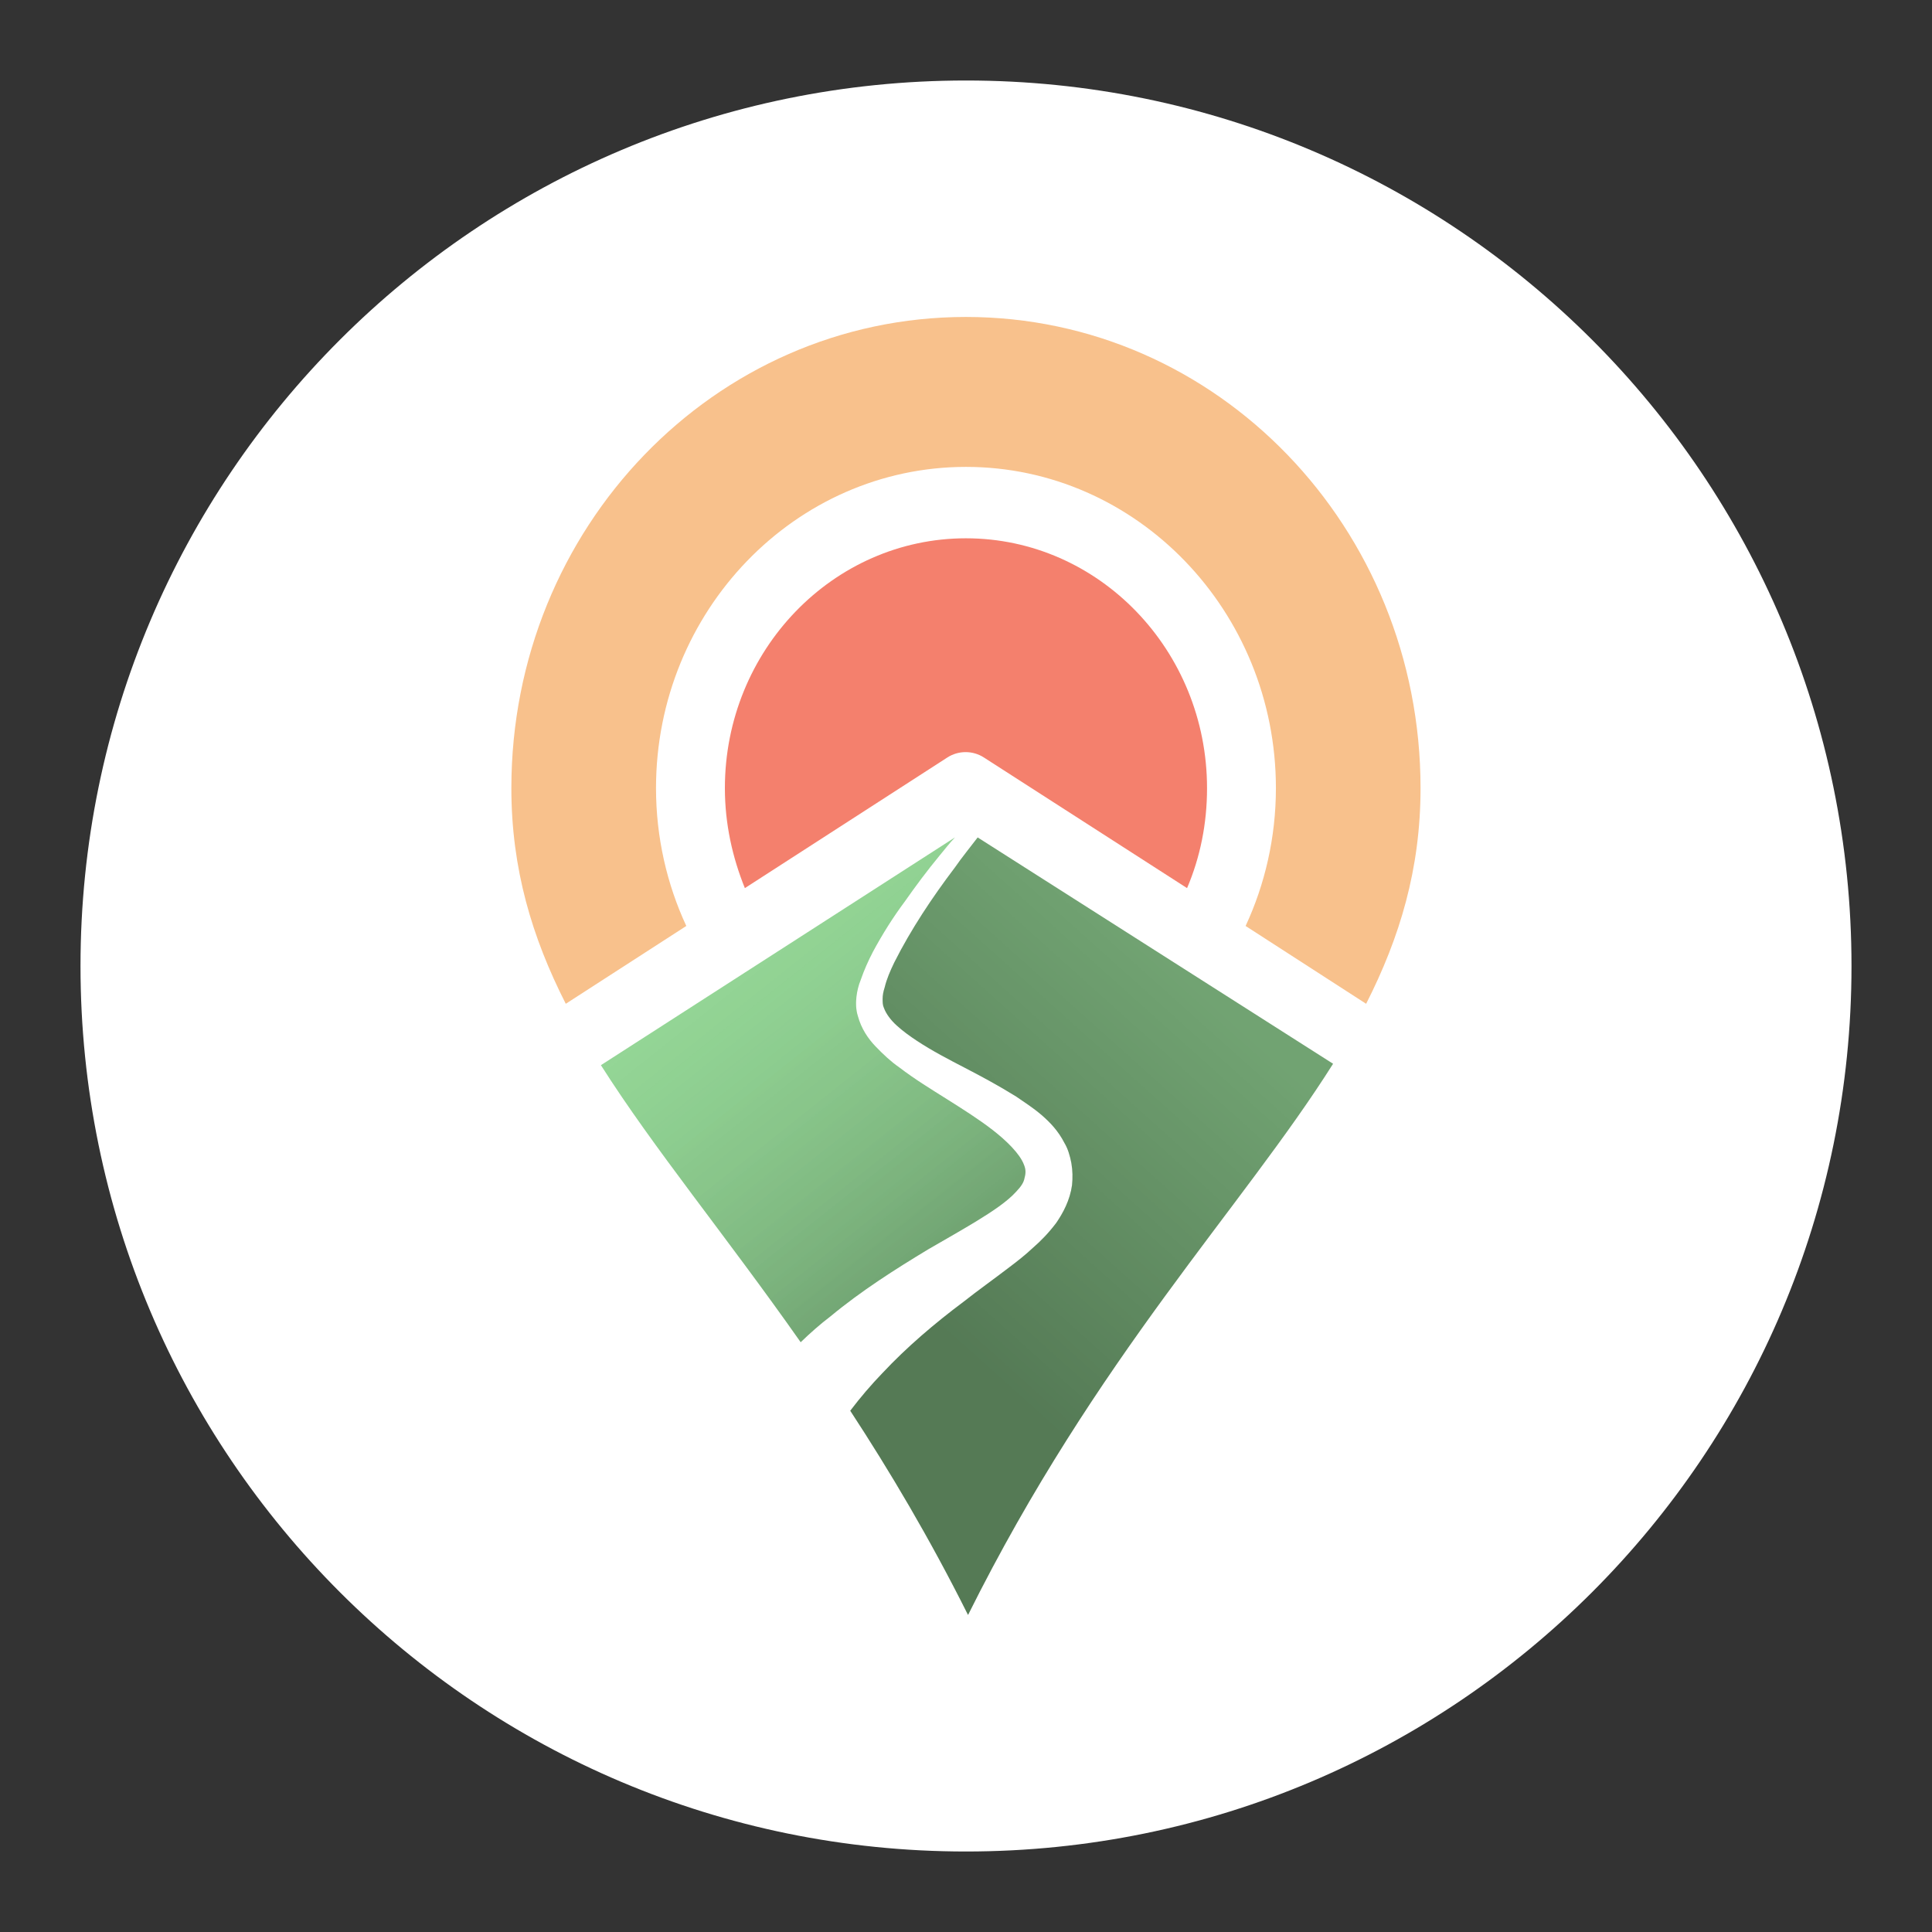 <?xml version="1.0" encoding="UTF-8" standalone="no"?>
<svg
   viewBox="0 0 192 192"
   version="1.1"
   id="svg17"
   sodipodi:docname="avensa.svg"
   inkscape:version="1.2.2 (b0a8486541, 2022-12-01)"
   inkscape:export-filename="avensa.png"
   inkscape:export-xdpi="96"
   inkscape:export-ydpi="96"
   xml:space="preserve"
   xmlns:inkscape="http://www.inkscape.org/namespaces/inkscape"
   xmlns:sodipodi="http://sodipodi.sourceforge.net/DTD/sodipodi-0.dtd"
   xmlns:xlink="http://www.w3.org/1999/xlink"
   xmlns="http://www.w3.org/2000/svg"
   xmlns:svg="http://www.w3.org/2000/svg"><rect x="0" y="0" width="192" height="192" fill="#333333" stroke="none"/><defs
     id="defs21"><linearGradient
       inkscape:collect="always"
       id="linearGradient3830"><stop
         style="stop-color:#000000;stop-opacity:1;"
         offset="0"
         id="stop3826" /><stop
         style="stop-color:#98dc9a;stop-opacity:0;"
         offset="1"
         id="stop3828" /></linearGradient><linearGradient
       inkscape:collect="always"
       id="linearGradient3014"><stop
         style="stop-color:#000000;stop-opacity:1;"
         offset="0"
         id="stop3010" /><stop
         style="stop-color:#000000;stop-opacity:0;"
         offset="1"
         id="stop3012" /></linearGradient><inkscape:path-effect
       effect="mirror_symmetry"
       start_point="161.084,8.824"
       end_point="161.084,189.464"
       center_point="161.084,99.144"
       id="path-effect7217"
       is_visible="true"
       lpeversion="1.2"
       lpesatellites=""
       mode="X"
       discard_orig_path="false"
       fuse_paths="false"
       oposite_fuse="false"
       split_items="false"
       split_open="false"
       link_styles="false" /><linearGradient
       id="paint0_linear_3_576"
       x1="158.462"
       y1="122.846"
       x2="130.924"
       y2="169.383"
       gradientUnits="userSpaceOnUse"
       gradientTransform="translate(-35.816,-25.861)"><stop
         stop-color="#00A35E"
         id="stop1900" /><stop
         offset="0.294"
         stop-color="#037947"
         id="stop1902" /><stop
         offset="1"
         stop-color="#006137"
         id="stop1904" /></linearGradient><linearGradient
       id="paint1_linear_3_576"
       x1="115.203"
       y1="122.301"
       x2="131.217"
       y2="147.474"
       gradientUnits="userSpaceOnUse"
       gradientTransform="translate(-35.816,-25.861)"><stop
         stop-color="#86E49F"
         id="stop1907" /><stop
         offset="0.27"
         stop-color="#86DD93"
         id="stop1909" /><stop
         offset="1"
         stop-color="#259453"
         id="stop1911" /></linearGradient><linearGradient
       id="paint1_linear_3_576-7"
       x1="115.203"
       y1="122.301"
       x2="131.217"
       y2="147.474"
       gradientUnits="userSpaceOnUse"
       gradientTransform="translate(-299.659,-115.993)"><stop
         stop-color="#86E49F"
         id="stop1907-5" /><stop
         offset="0.27"
         stop-color="#86DD93"
         id="stop1909-3" /><stop
         offset="1"
         stop-color="#259453"
         id="stop1911-5" /></linearGradient><linearGradient
       id="paint0_linear_3_576-6"
       x1="158.462"
       y1="122.846"
       x2="130.924"
       y2="169.383"
       gradientUnits="userSpaceOnUse"
       gradientTransform="translate(-299.659,-115.993)"><stop
         stop-color="#00A35E"
         id="stop1900-2" /><stop
         offset="0.294"
         stop-color="#037947"
         id="stop1902-9" /><stop
         offset="1"
         stop-color="#006137"
         id="stop1904-1" /></linearGradient><linearGradient
       inkscape:collect="always"
       xlink:href="#linearGradient3014"
       id="linearGradient3016"
       x1="83.36"
       y1="136.991"
       x2="121.751"
       y2="94.184"
       gradientUnits="userSpaceOnUse" /><linearGradient
       inkscape:collect="always"
       xlink:href="#linearGradient3830"
       id="linearGradient3832"
       x1="90.85"
       y1="134.805"
       x2="46.372"
       y2="78.8"
       gradientUnits="userSpaceOnUse" /></defs><sodipodi:namedview
     id="namedview19"
     pagecolor="#ffffff"
     bordercolor="#000000"
     borderopacity="0.25"
     inkscape:showpageshadow="2"
     inkscape:pageopacity="0.0"
     inkscape:pagecheckerboard="0"
     inkscape:deskcolor="#d1d1d1"
     showgrid="false"
     inkscape:zoom="1.8915106"
     inkscape:cx="62.119661"
     inkscape:cy="210.41383"
     inkscape:window-width="3015"
     inkscape:window-height="1371"
     inkscape:window-x="26"
     inkscape:window-y="23"
     inkscape:window-maximized="0"
     inkscape:current-layer="g3850"
     showguides="true"><sodipodi:guide
       position="86.373,117.448"
       orientation="0,-1"
       id="guide1910"
       inkscape:locked="false" /><sodipodi:guide
       position="95.15,85.933"
       orientation="1,0"
       id="guide2105"
       inkscape:locked="false" /><sodipodi:guide
       position="33.468,126.686"
       orientation="1,0"
       id="guide7211"
       inkscape:locked="false" /><sodipodi:guide
       position="160.057,104.041"
       orientation="1,0"
       id="guide7213"
       inkscape:locked="false" /></sodipodi:namedview><g
     id="g3850"
     transform="translate(199.754,43.965)"><path
       fill="#9ABEFF"
       fill-rule="evenodd"
       d="m -103.754,140.035 c 48.601,0 88,-39.399 88,-88 0,-48.601 -39.399,-88 -88,-88 -48.601,0 -88,39.399 -88,88 0,48.601 39.399,88 88,88 z"
       clip-rule="evenodd"
       id="path10782"
       style="fill:#ffffff;stroke-width:1.011" /><g
       id="g4062"
       transform="matrix(0.731,0,0,0.731,-173.934,-18.344)"><path
         d="m 97.592,78.8 c -1.03,1.359 -2.153,2.718 -3.091,4.077 -3.09,4.076 -5.993,8.444 -8.24,12.908 -0.561,1.166 -1.03,2.233 -1.311,3.398 -0.187,0.582 -0.28,1.067 -0.28,1.553 0,0.485 0,0.873 0.186,1.262 0.281,0.776 0.937,1.649 1.686,2.329 0.842,0.776 1.78,1.456 2.81,2.135 2.06,1.359 4.307,2.524 6.554,3.688 2.247,1.165 4.589,2.426 6.93,3.883 1.124,0.776 2.341,1.553 3.464,2.524 1.124,0.97 2.247,2.135 3.09,3.785 0.469,0.776 0.75,1.748 0.936,2.718 0.187,1.067 0.187,2.038 0.094,3.008 -0.28,2.039 -1.217,3.785 -2.153,5.144 -1.03,1.359 -2.06,2.426 -3.183,3.398 -1.03,0.97 -2.153,1.843 -3.184,2.621 -2.153,1.649 -4.213,3.105 -6.18,4.659 -4.026,3.009 -7.771,6.212 -11.048,9.706 -1.592,1.65 -2.997,3.301 -4.402,5.144 5.338,8.154 10.768,17.277 16.012,27.76 17.511,-35.136 37.268,-55.325 49.628,-74.931 z"
         fill="url(#paint0_linear_3_576)"
         id="path1892"
         style="fill:#71a372;stroke-width:1.239" /><path
         d="m 97.592,78.8 c -1.03,1.359 -2.153,2.718 -3.091,4.077 -3.09,4.076 -5.993,8.444 -8.24,12.908 -0.561,1.166 -1.03,2.233 -1.311,3.398 -0.187,0.582 -0.28,1.067 -0.28,1.553 0,0.485 0,0.873 0.186,1.262 0.281,0.776 0.937,1.649 1.686,2.329 0.842,0.776 1.78,1.456 2.81,2.135 2.06,1.359 4.307,2.524 6.554,3.688 2.247,1.165 4.589,2.426 6.93,3.883 1.124,0.776 2.341,1.553 3.464,2.524 1.124,0.97 2.247,2.135 3.09,3.785 0.469,0.776 0.75,1.748 0.936,2.718 0.187,1.067 0.187,2.038 0.094,3.008 -0.28,2.039 -1.217,3.785 -2.153,5.144 -1.03,1.359 -2.06,2.426 -3.183,3.398 -1.03,0.97 -2.153,1.843 -3.184,2.621 -2.153,1.649 -4.213,3.105 -6.18,4.659 -4.026,3.009 -7.771,6.212 -11.048,9.706 -1.592,1.65 -2.997,3.301 -4.402,5.144 5.338,8.154 10.768,17.277 16.012,27.76 17.511,-35.136 37.268,-55.325 49.628,-74.931 z"
         fill="url(#paint0_linear_3_576)"
         id="path1892-3"
         style="opacity:0.25;fill:url(#linearGradient3016);fill-opacity:1;stroke-width:1.239" /><path
         d="m 97.499,130.922 c 2.06,-1.262 4.121,-2.621 5.338,-3.98 0.655,-0.68 1.03,-1.262 1.124,-1.845 0.187,-0.679 0.187,-1.165 -0.094,-1.843 -0.562,-1.456 -2.341,-3.204 -4.214,-4.66 -1.872,-1.455 -4.026,-2.814 -6.18,-4.173 -2.153,-1.359 -4.401,-2.718 -6.554,-4.368 -1.124,-0.776 -2.155,-1.746 -3.184,-2.815 -1.03,-1.067 -1.966,-2.426 -2.435,-4.173 -0.28,-0.874 -0.28,-1.845 -0.187,-2.621 0.094,-0.777 0.281,-1.553 0.562,-2.232 0.469,-1.359 1.03,-2.621 1.686,-3.883 1.311,-2.426 2.715,-4.66 4.307,-6.795 1.499,-2.135 3.091,-4.271 4.776,-6.309 0.656,-0.776 1.311,-1.65 2.06,-2.426 l -48.13,30.962 c 7.21,11.356 16.855,23.004 27.156,37.661 1.311,-1.262 2.622,-2.428 4.026,-3.495 4.214,-3.494 8.802,-6.406 13.297,-9.123 2.342,-1.359 4.589,-2.621 6.649,-3.883 z"
         fill="url(#paint1_linear_3_576)"
         id="path1894"
         style="fill:#98dc9a;stroke-width:1.239" /><path
         d="m 97.499,130.922 c 2.06,-1.262 4.121,-2.621 5.338,-3.98 0.655,-0.68 1.03,-1.262 1.124,-1.845 0.187,-0.679 0.187,-1.165 -0.094,-1.843 -0.562,-1.456 -2.341,-3.204 -4.214,-4.66 -1.872,-1.455 -4.026,-2.814 -6.18,-4.173 -2.153,-1.359 -4.401,-2.718 -6.554,-4.368 -1.124,-0.776 -2.155,-1.746 -3.184,-2.815 -1.03,-1.067 -1.966,-2.426 -2.435,-4.173 -0.28,-0.874 -0.28,-1.845 -0.187,-2.621 0.094,-0.777 0.281,-1.553 0.562,-2.232 0.469,-1.359 1.03,-2.621 1.686,-3.883 1.311,-2.426 2.715,-4.66 4.307,-6.795 1.499,-2.135 3.091,-4.271 4.776,-6.309 0.656,-0.776 1.311,-1.65 2.06,-2.426 l -48.13,30.962 c 7.21,11.356 16.855,23.004 27.156,37.661 1.311,-1.262 2.622,-2.428 4.026,-3.495 4.214,-3.494 8.802,-6.406 13.297,-9.123 2.342,-1.359 4.589,-2.621 6.649,-3.883 z"
         fill="url(#paint1_linear_3_576)"
         id="path1894-6"
         style="opacity:0.25;fill:url(#linearGradient3832);fill-opacity:1;stroke-width:1.239" /><path
         d="m 96,38.131 c -18.072,0 -32.774,15.239 -32.774,33.971 0,4.853 1.03,9.416 2.716,13.588 L 93.472,67.929 c 1.499,-0.972 3.464,-0.972 4.963,0 l 27.624,17.761 c 1.778,-4.173 2.715,-8.735 2.715,-13.588 0,-18.733 -14.701,-33.971 -32.774,-33.971 z"
         fill="#fb6107"
         id="path1896"
         style="fill:#f4806d;stroke-width:1.239" /><path
         d="m 96,8.041 c -34.178,0 -61.802,28.633 -61.802,64.061 0,10.969 2.809,20.286 7.397,29.313 L 57.982,90.835 c -2.621,-5.629 -4.119,-12.035 -4.119,-18.733 0,-24.071 18.915,-43.678 42.137,-43.678 23.223,0 42.138,19.607 42.138,43.678 0,6.698 -1.499,13.104 -4.121,18.733 l 16.387,10.58 c 4.588,-9.027 7.396,-18.344 7.396,-29.313 0,-35.427 -27.623,-64.061 -61.802,-64.061 z"
         fill="#fda265"
         id="path1898"
         style="fill:#f8c18c;stroke-width:1.239" /></g></g></svg>
